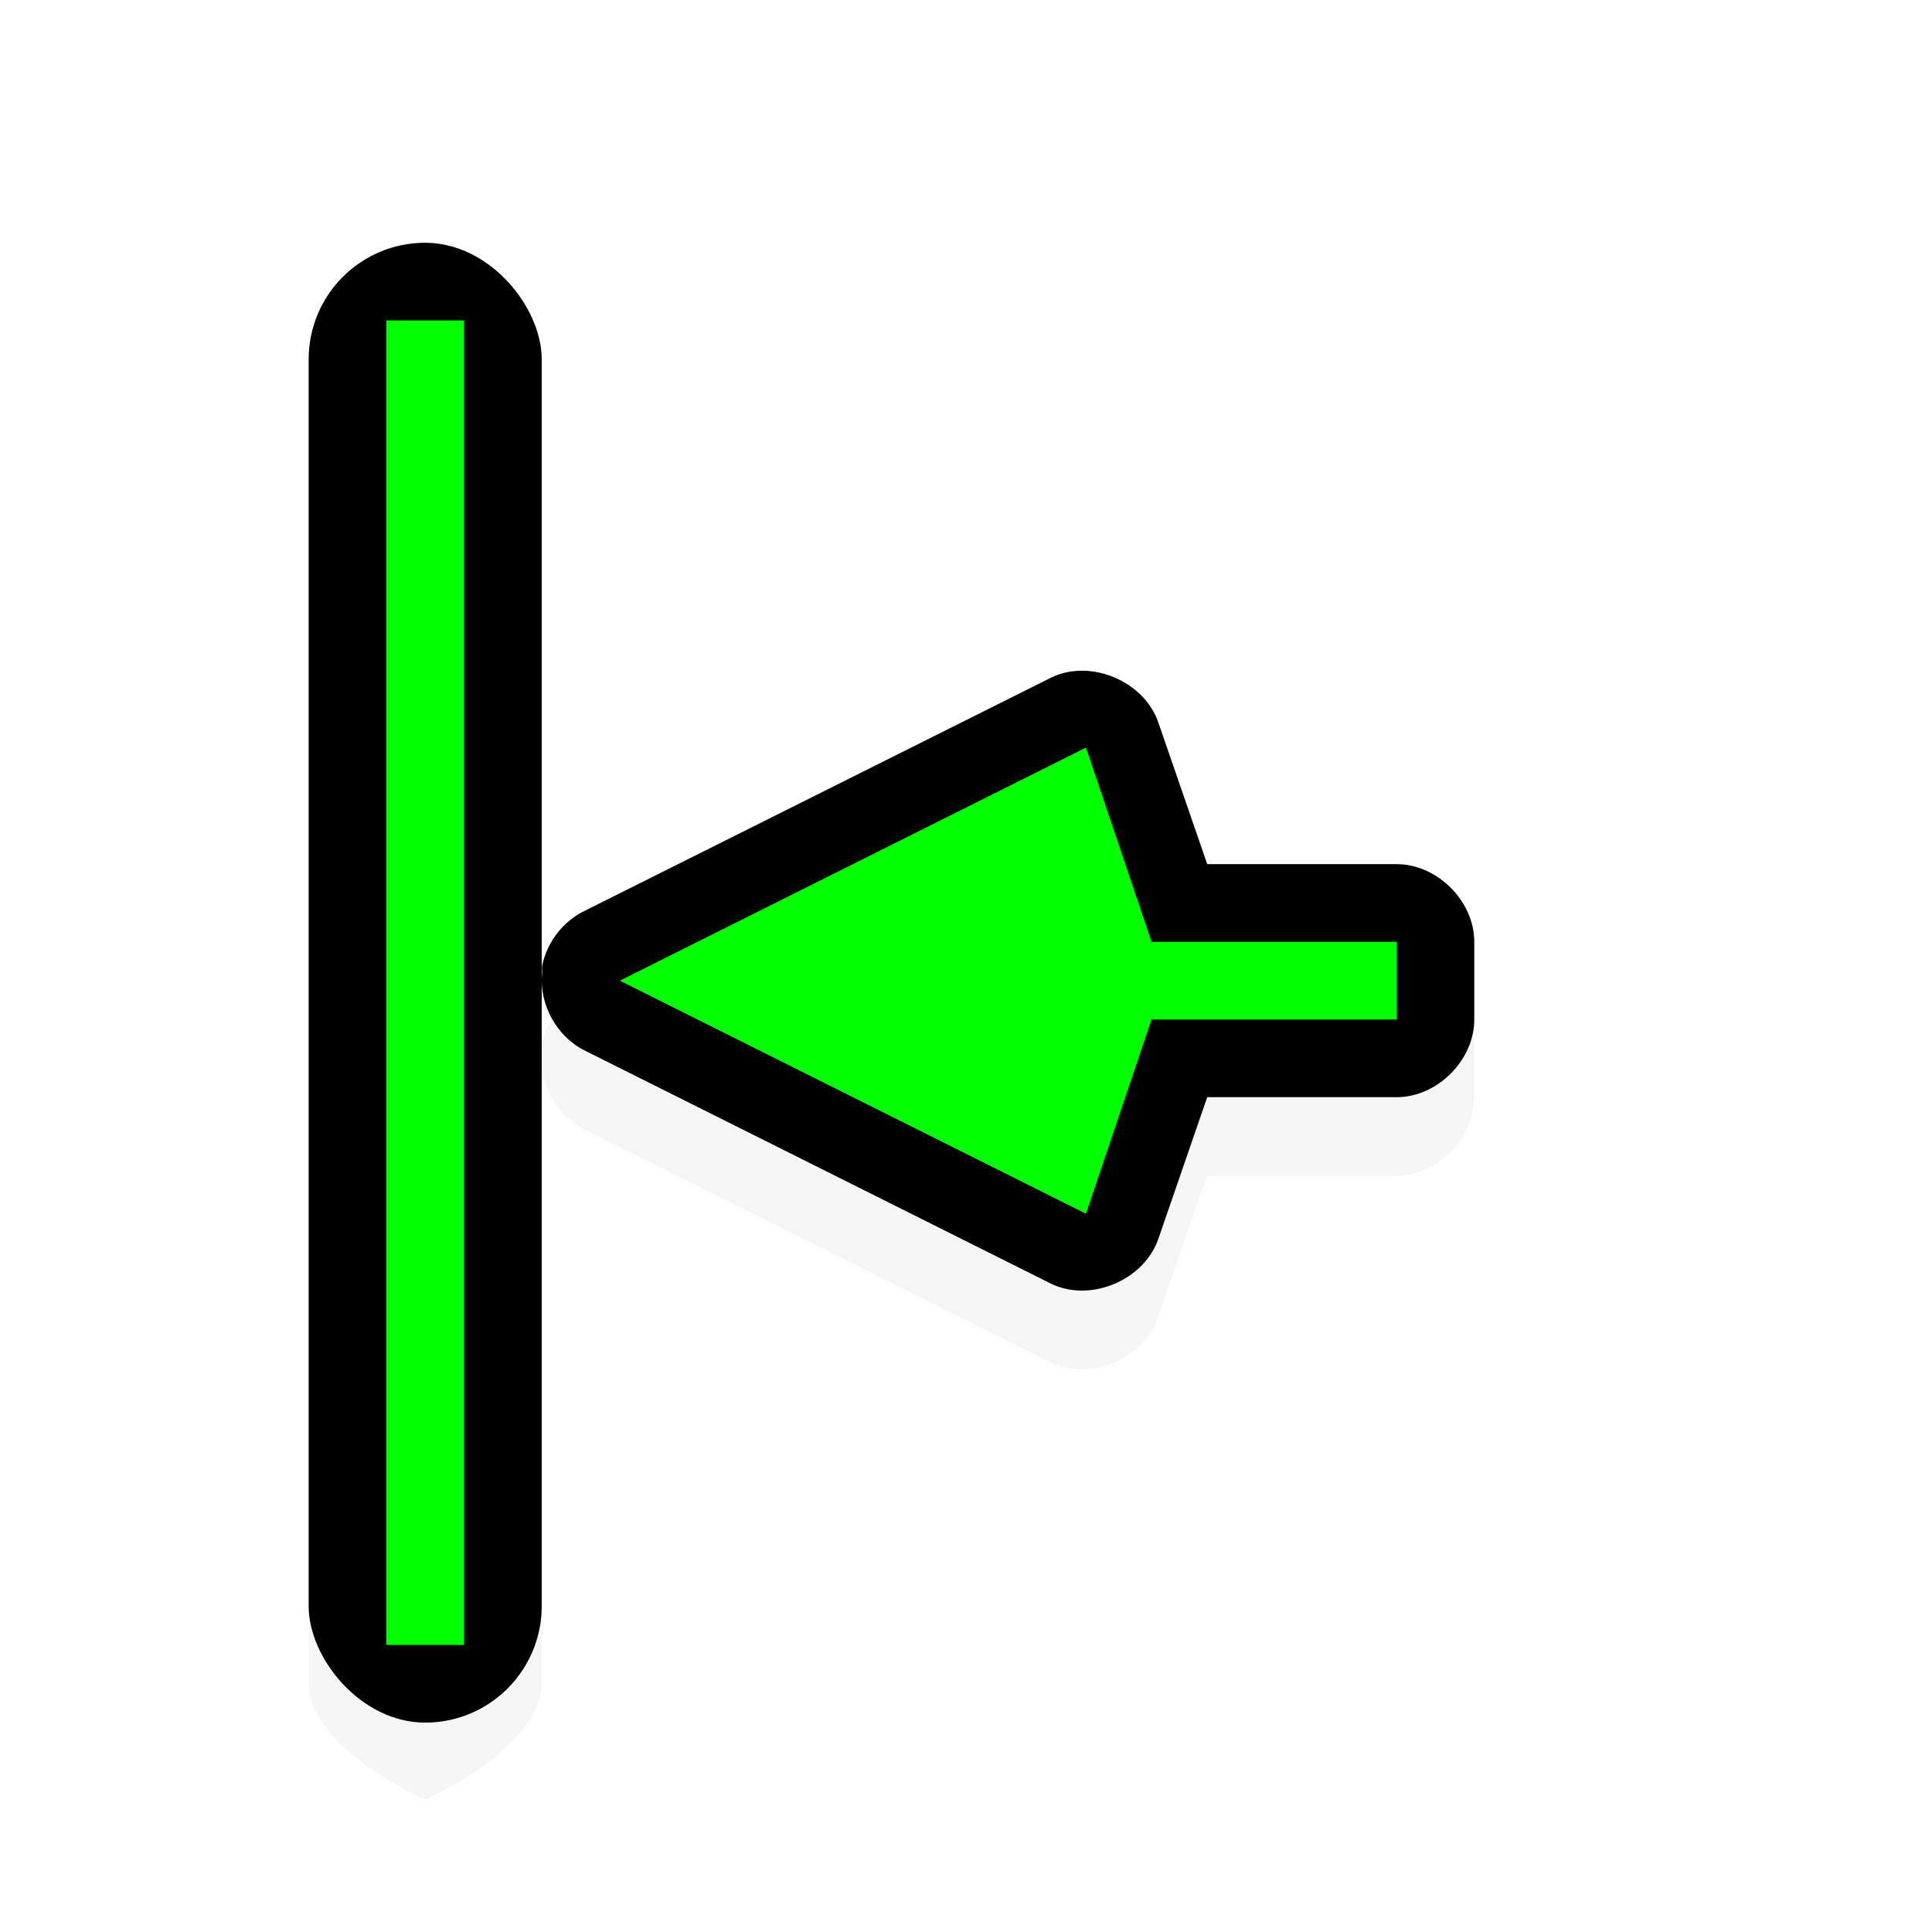 <svg height="24" viewBox="0 0 24 24" width="24" xmlns="http://www.w3.org/2000/svg" xmlns:xlink="http://www.w3.org/1999/xlink">
  <filter id="a" color-interpolation-filters="sRGB" height="1.309" width="1.392" x="-.196" y="-.155">
    <feGaussianBlur stdDeviation="1.224" />
  </filter>
  <g transform="matrix(.965 0 0 .965 2.051 -987.001)">
    <path d="m3.348 1026.968s-1.5.669-1.5 1.5v16c0 .831 1.5 1.5 1.5 1.5s1.5-.669 1.5-1.5v-8.125c-.04.405.195.824.562 1l6 3c.511.24 1.199-.058 1.375-.594l.625-1.812h2.438c.524 0 1-.476 1-1v-1c-0-.524-.476-1-1-1h-2.438l-.625-1.812c-.176-.536-.864-.833-1.375-.594l-6 3c-.287.133-.503.409-.562.719v-7.781c0-.831-1.5-1.5-1.5-1.5z" filter="url(#a)" opacity=".2" />
    <path d="m4.853 1035.236c.06-.31.276-.586.562-.719l6-3c.511-.24 1.199.058 1.375.594l.625 1.812h2.438c.524 0 1.0.476 1 1v1c-0.0.524-.476 1-1 1h-2.438l-.625 1.812c-.176.536-.864.833-1.375.594l-6-3c-.367-.176-.603-.595-.562-1-.001-.031-.001-.062 0-.094z" />
    <path d="m5.853 1035.423 6-3 .844 2.5h3.156v1h-3.156l-.844 2.5z" fill="#00ff00" />
    <g transform="scale(-1)">
      <rect height="19.05" rx="1.5" width="3" x="-4.848" y="-1044.974" />
      <path d="m-3.848-1043.974h1v17.05h-1z" fill="#00ff00" />
    </g>
  </g>
</svg>
